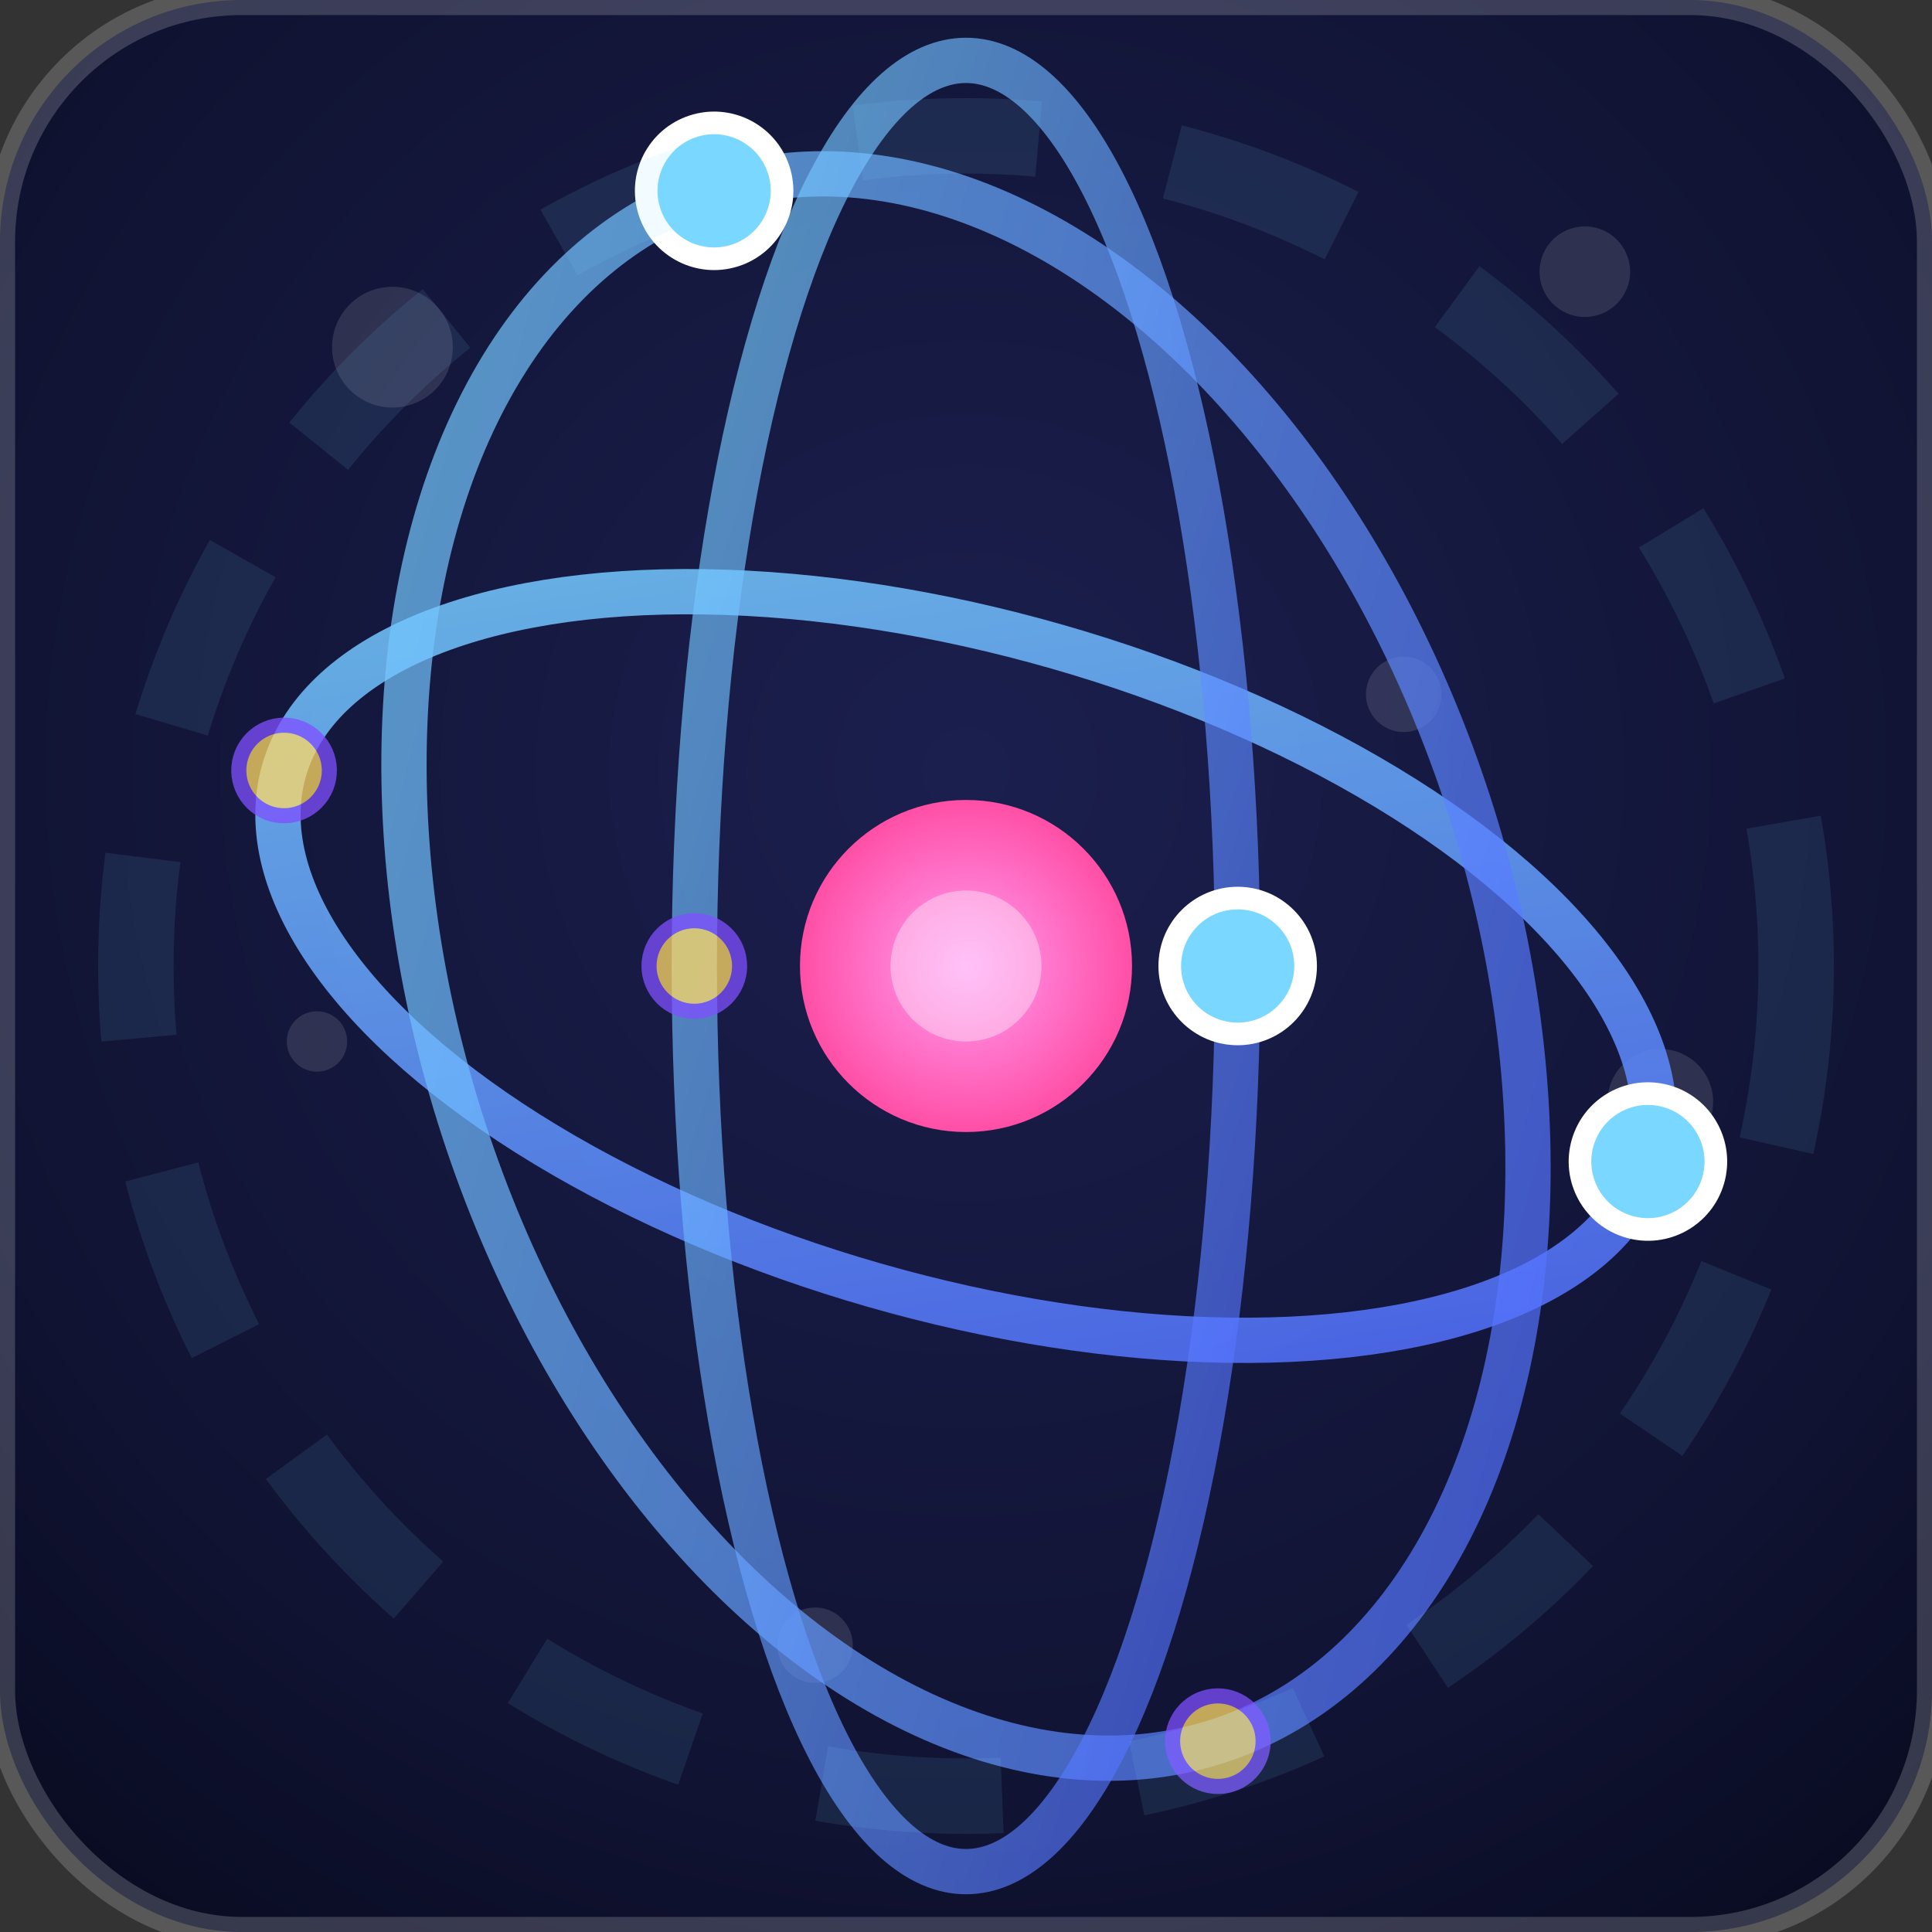 <?xml version="1.0" encoding="UTF-8"?>
<svg xmlns="http://www.w3.org/2000/svg" viewBox="0 0 256 256">
  <rect x="0" y="0" width="256" height="256" fill="#333333" stroke="none"/>
  <defs>
    <radialGradient id="bg" cx="0.5" cy="0.4" r="0.9">
      <stop offset="0%" stop-color="#1b1f4e"/>
      <stop offset="60%" stop-color="#101332"/>
      <stop offset="100%" stop-color="#040514"/>
    </radialGradient>
    <radialGradient id="core" cx="0.5" cy="0.5" r="0.5">
      <stop offset="0%" stop-color="#ff9ff4"/>
      <stop offset="100%" stop-color="#ff4fa6"/>
    </radialGradient>
    <linearGradient id="orbit" x1="0" x2="1" y1="0" y2="1">
      <stop offset="0%" stop-color="#7ad7ff"/>
      <stop offset="100%" stop-color="#4f64ff"/>
    </linearGradient>
  </defs>
  <rect width="256" height="256" rx="32" fill="url(#bg)"/>
  <g fill="#ffffff" opacity="0.12">
    <circle cx="52" cy="46" r="8"/>
    <circle cx="210" cy="36" r="6"/>
    <circle cx="186" cy="92" r="5"/>
    <circle cx="42" cy="138" r="4"/>
    <circle cx="220" cy="146" r="7"/>
    <circle cx="108" cy="218" r="5"/>
  </g>
  <g transform="translate(128 128)">
    <circle r="22" fill="url(#core)"/>
    <circle r="10" fill="#fff5ff" opacity="0.4"/>
    <g stroke="url(#orbit)" stroke-width="6" fill="none">
      <ellipse rx="94" ry="44" transform="rotate(16)" opacity="0.85"/>
      <ellipse rx="70" ry="108" transform="rotate(-18)" opacity="0.7"/>
      <ellipse rx="36" ry="120" opacity="0.65"/>
    </g>
    <g fill="#7ad7ff" stroke="#ffffff" stroke-width="3">
      <circle r="9" transform="rotate(16) translate(94 0)"/>
      <circle r="9" transform="rotate(-18) translate(0 -108)"/>
      <circle r="9" transform="translate(36 0)"/>
    </g>
    <g fill="#ffd966" stroke="#7f4fff" stroke-width="2" opacity="0.75">
      <circle r="6" transform="rotate(16) translate(-94 0)"/>
      <circle r="6" transform="rotate(-18) translate(0 108)"/>
      <circle r="6" transform="translate(-36 0)"/>
    </g>
    <circle r="110" fill="none" stroke="rgba(122,215,255,0.1)" stroke-width="10" stroke-dasharray="24 18"/>
  </g>
  <rect width="256" height="256" rx="32" fill="none" stroke="rgba(255,255,255,0.18)" stroke-width="4"/>
</svg>
